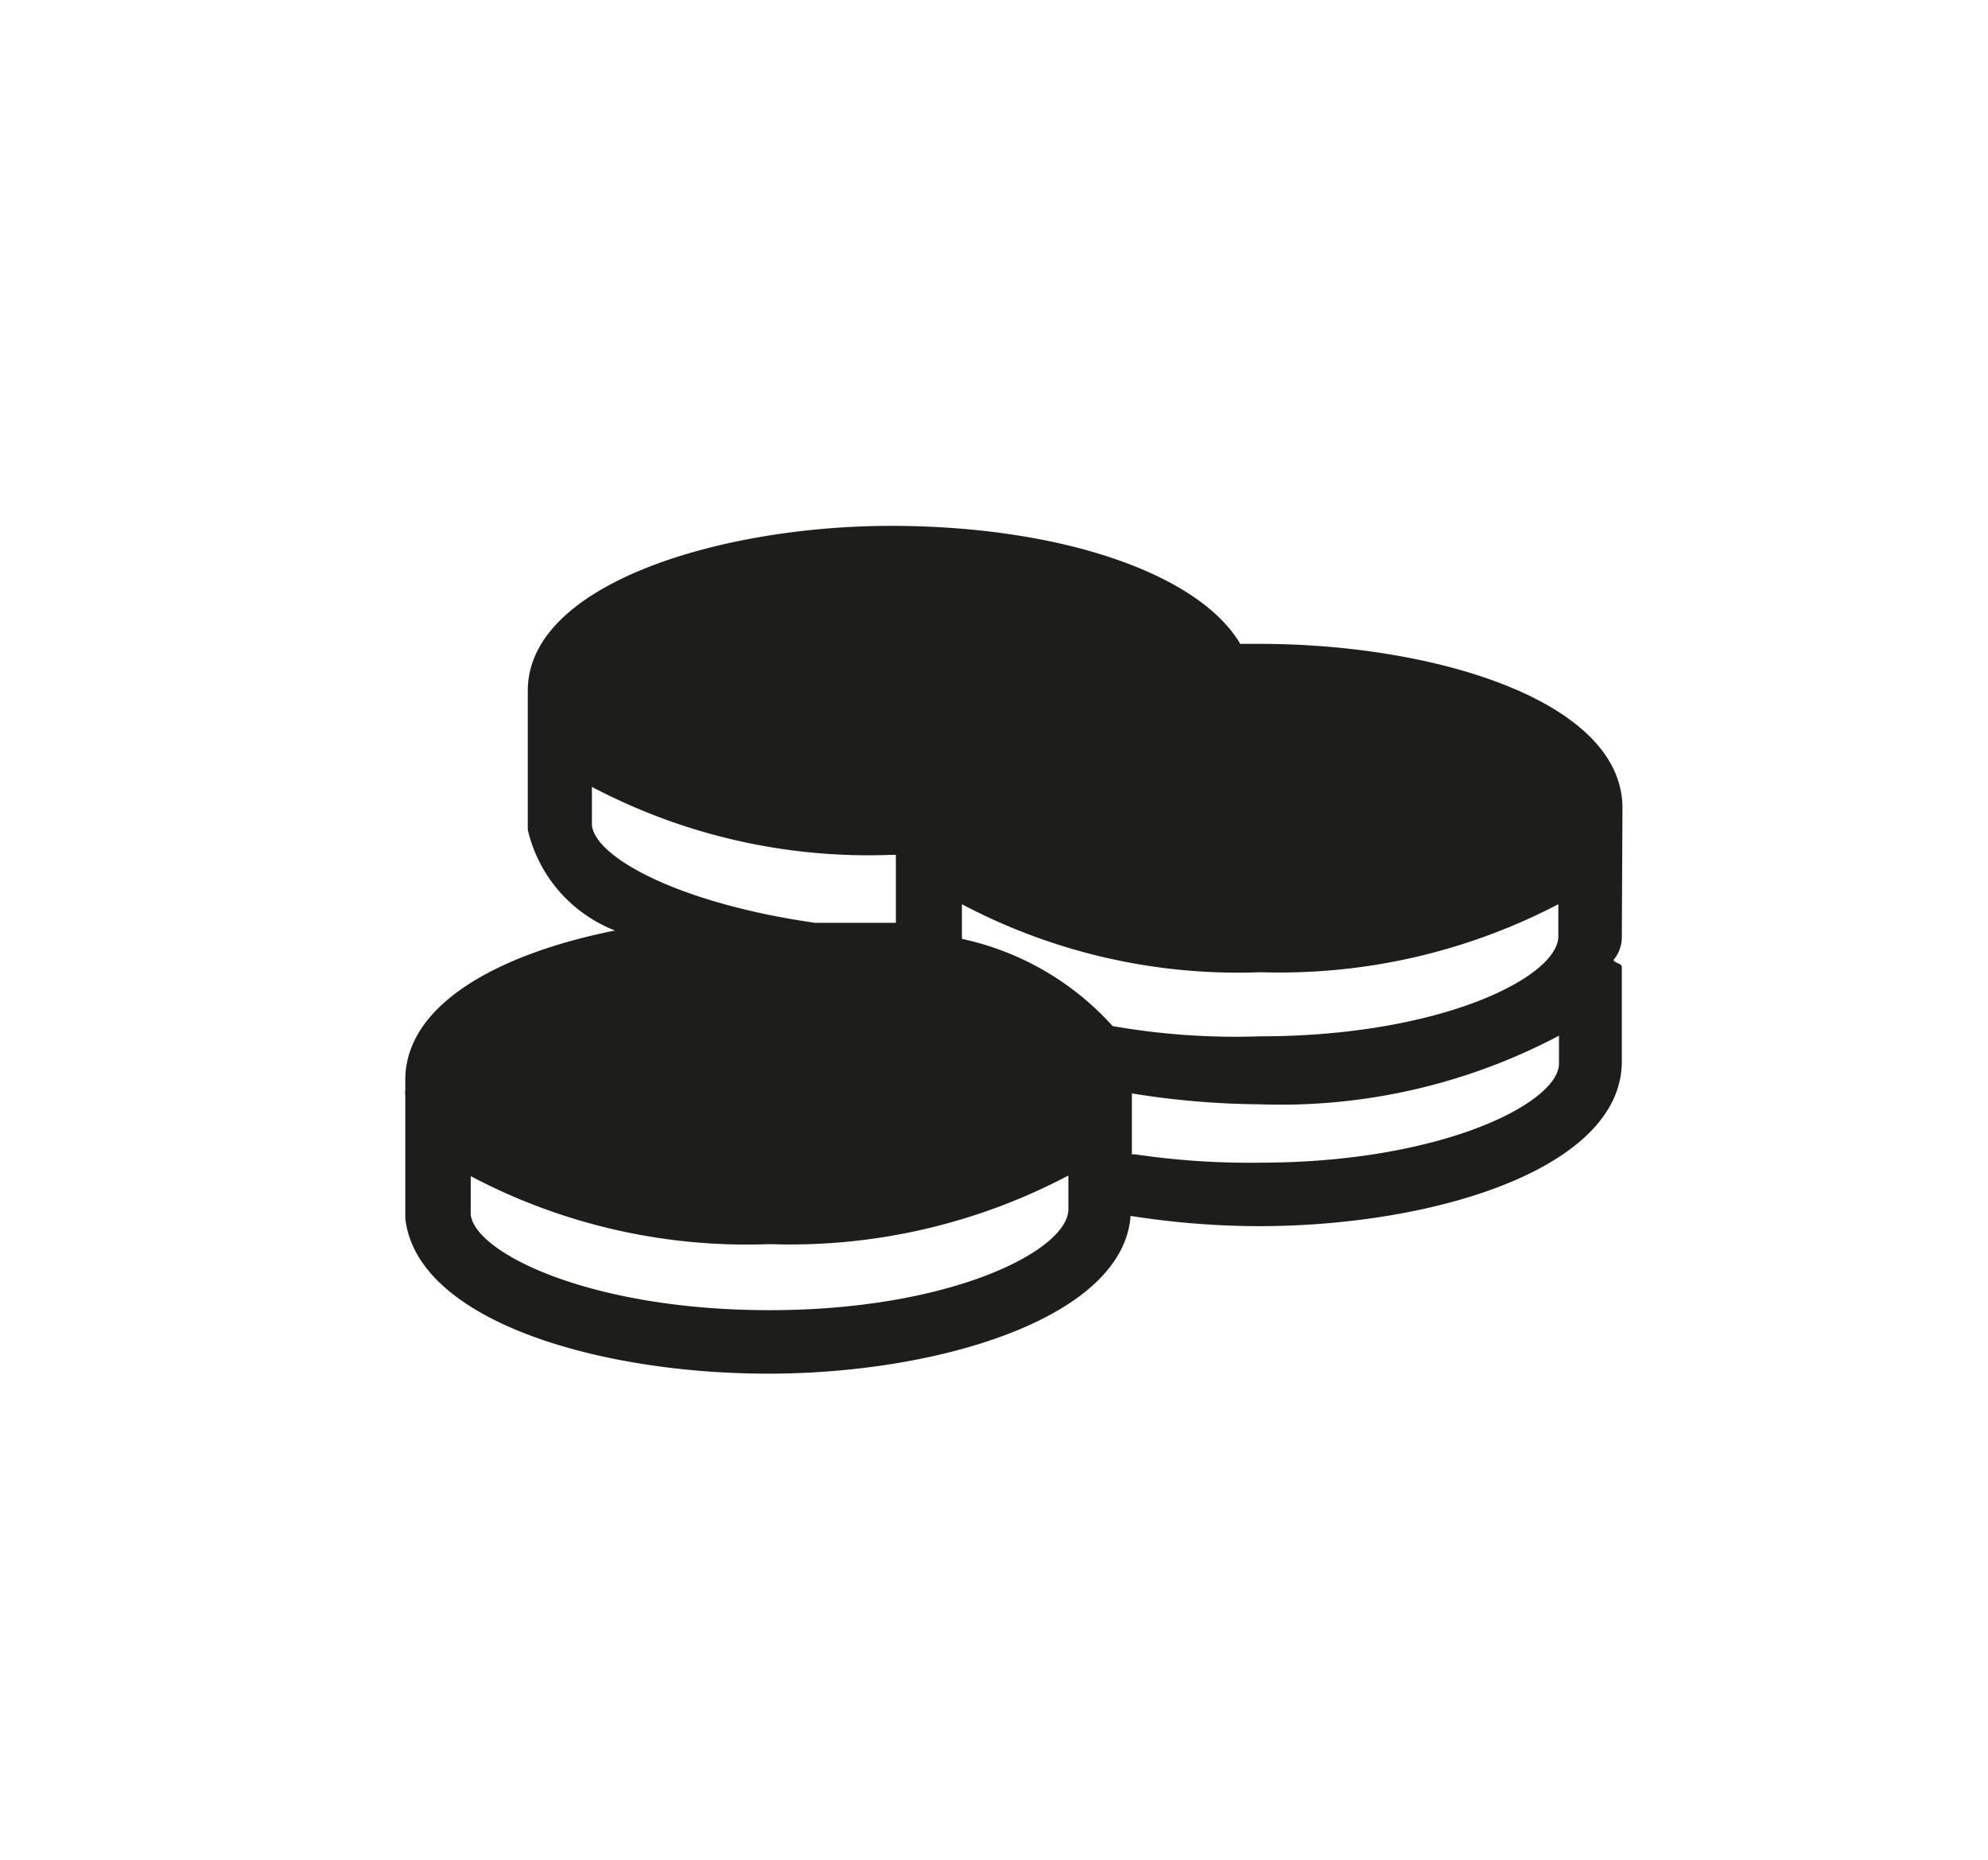 <svg id="Ebene_1" data-name="Ebene 1" xmlns="http://www.w3.org/2000/svg" viewBox="0 0 31 29"><defs><style>.cls-1{fill:#1d1d1b;}</style></defs><title>aisensei_icon</title><path class="cls-1" d="M25.3,12.6c0-1.67-2.92-2.56-5.66-2.56h-.3c-.65-1.1-2.81-1.84-5.45-1.84s-5.66.9-5.66,2.57v2.17a2.23,2.23,0,0,0,1.36,1.57c-1.81.36-3.27,1.15-3.27,2.33V17s0,0,0,0a.24.24,0,0,0,0,.08c0,1.85,0,1.9,0,1.92.18,1.59,3,2.42,5.66,2.42s5.53-.87,5.65-2.46a13,13,0,0,0,2,.16c2.74,0,5.66-.9,5.66-2.57V15.08c0-.06-.11-.06-.13-.11a.56.56,0,0,0,.13-.34Zm-1,2c0,.63-1.82,1.56-4.66,1.56A11.11,11.11,0,0,1,17.35,16,4.41,4.41,0,0,0,15,14.64V14.1a9.21,9.21,0,0,0,4.66,1.06A9.39,9.39,0,0,0,24.3,14.1ZM9.23,12.87v-.6a9.24,9.24,0,0,0,4.66,1.06l.08,0c0,.3,0,.74,0,1.06h-.09c-.26,0-.5,0-.75,0l-.42,0C10.61,14.09,9.29,13.38,9.23,12.87ZM12,20.43c-2.79,0-4.59-.89-4.66-1.49v-.6A9.21,9.21,0,0,0,12,19.4a9.29,9.29,0,0,0,4.66-1.07v.53C16.65,19.5,14.83,20.43,12,20.43Zm7.65-2.3A12.19,12.19,0,0,1,17.7,18h-.05v-.88s0-.05,0-.07a13,13,0,0,0,2,.17,9.29,9.29,0,0,0,4.66-1.07v.44C24.3,17.2,22.48,18.13,19.64,18.13Z"/></svg>